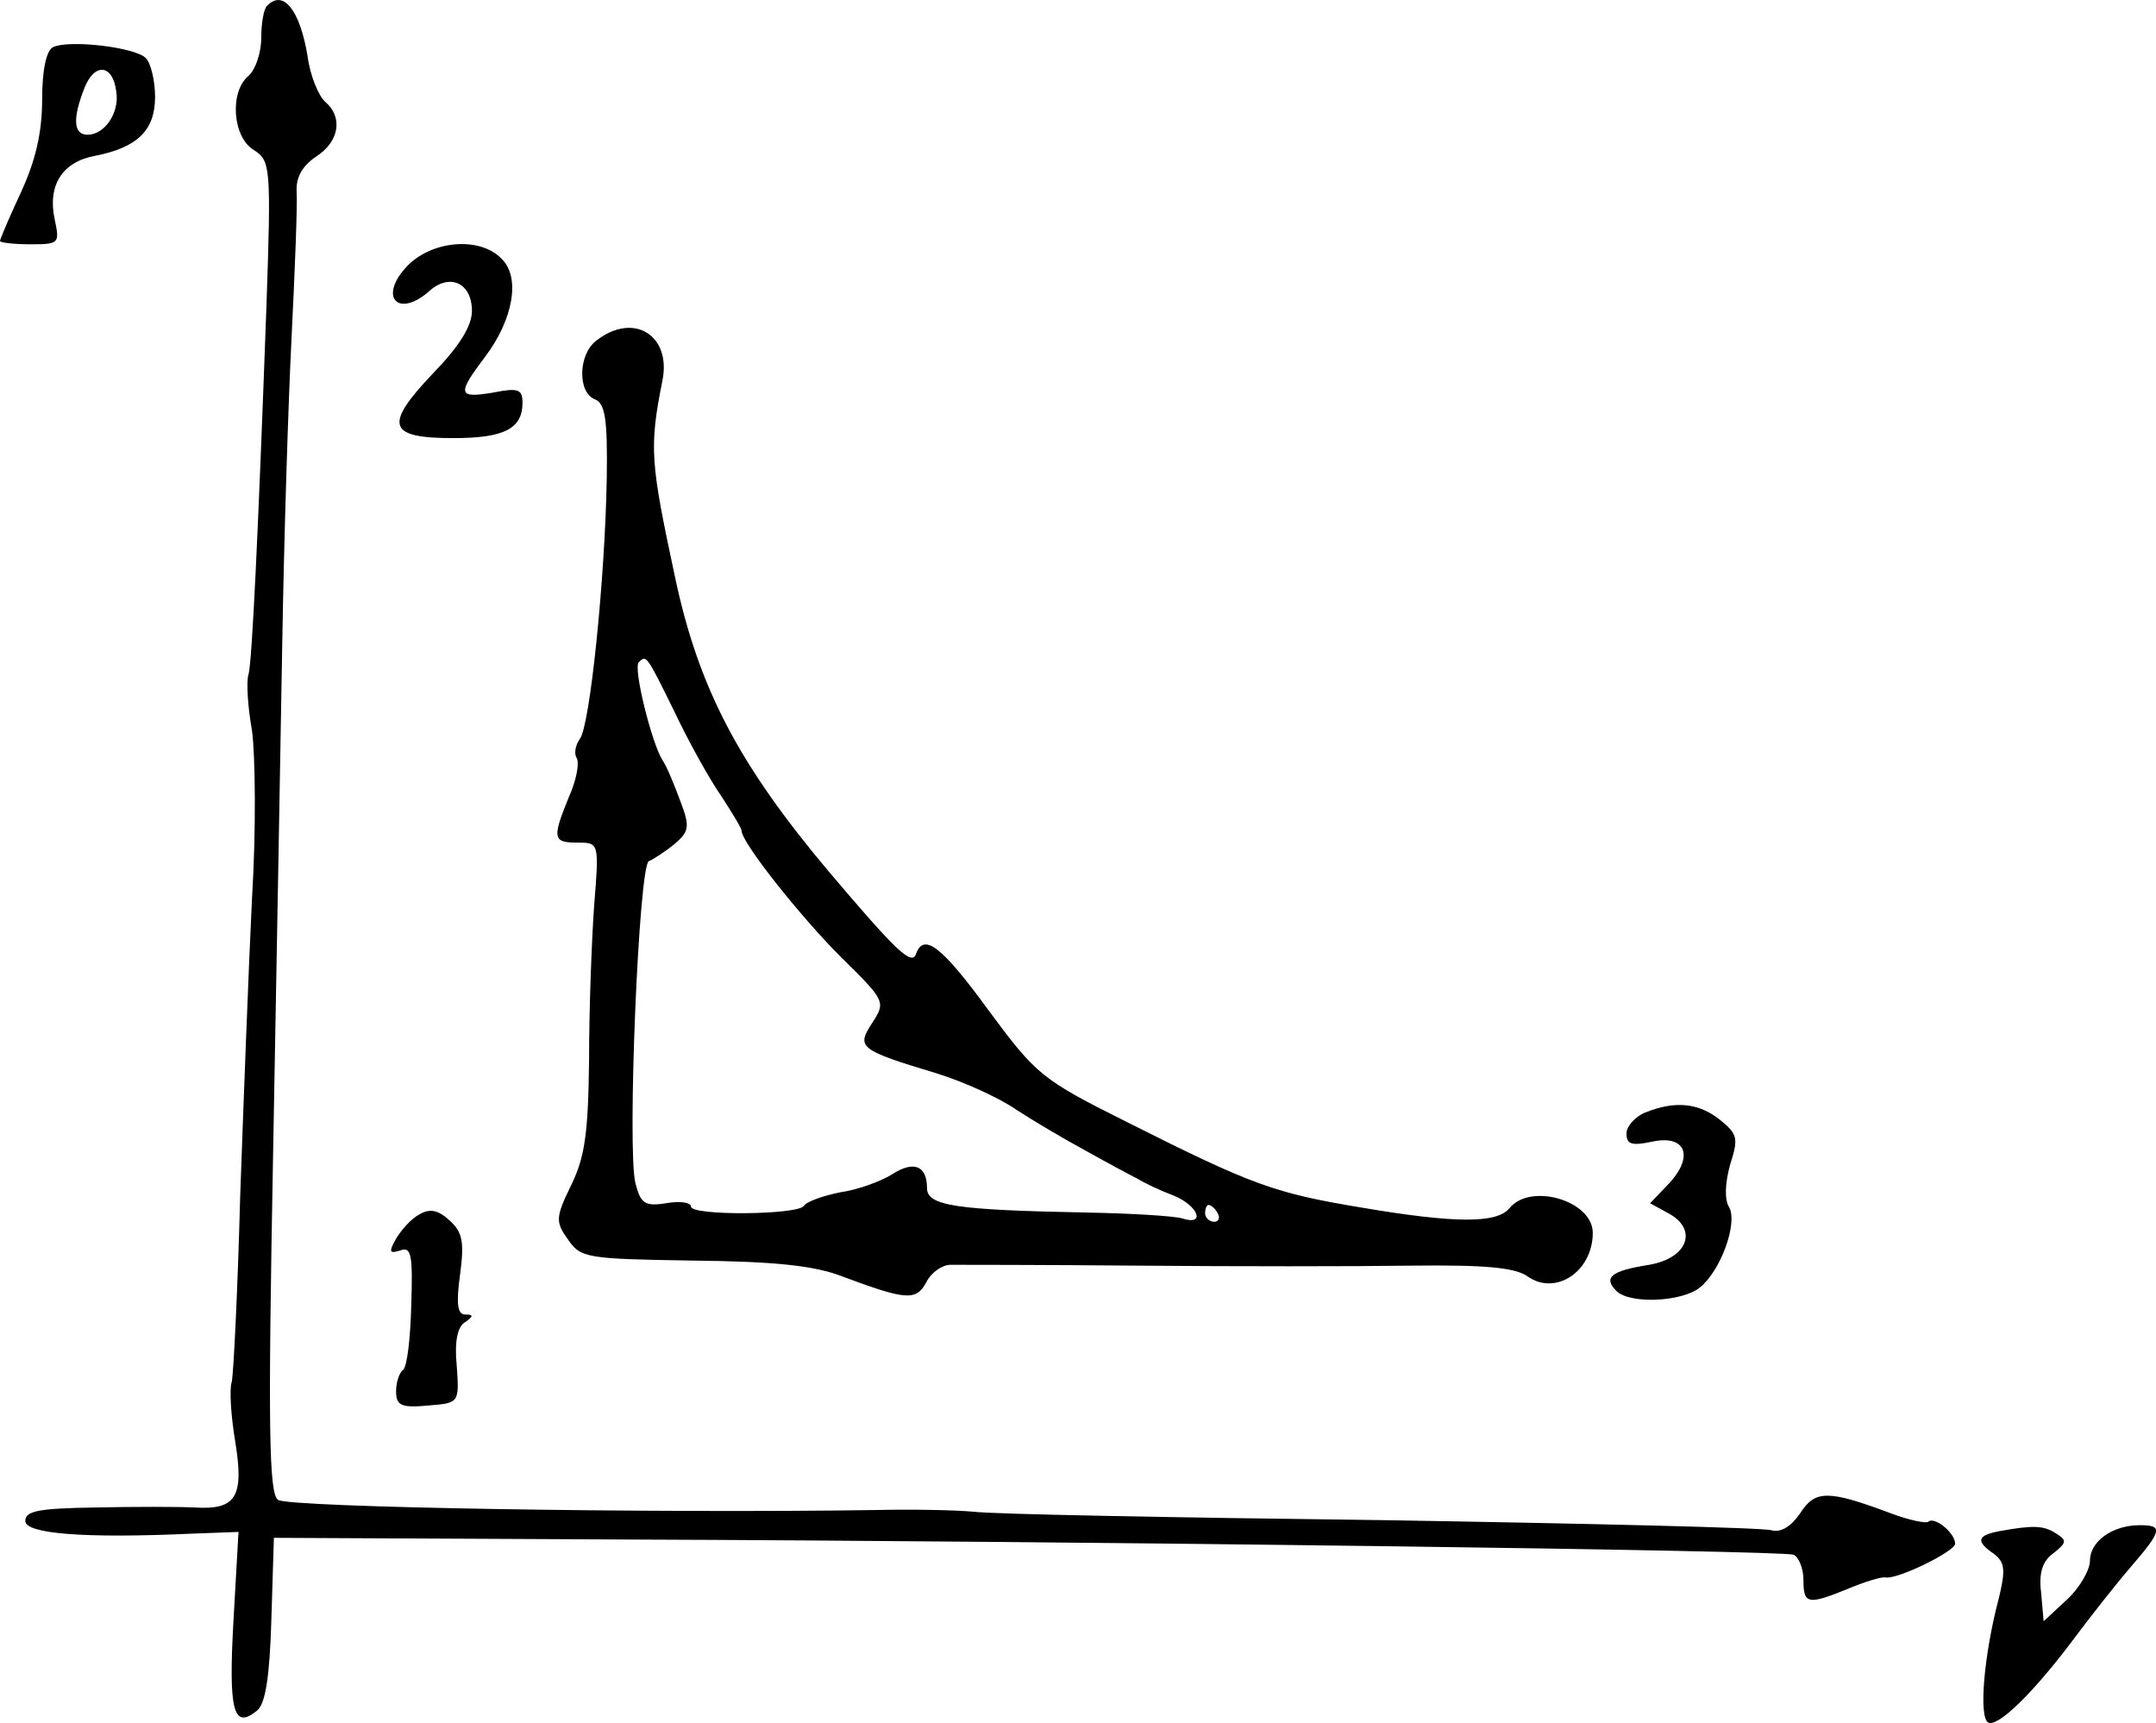<?xml version="1.0" standalone="no"?>
<!DOCTYPE svg PUBLIC "-//W3C//DTD SVG 20010904//EN"
 "http://www.w3.org/TR/2001/REC-SVG-20010904/DTD/svg10.dtd">
<svg version="1.0" xmlns="http://www.w3.org/2000/svg"
 width="255.834pt" height="204.472pt" viewBox="0 0 255.834 204.472"
 preserveAspectRatio="xMidYMid meet">
<g transform="translate(-16,235.989) scale(0.1,-0.1)"
fill="#000000" stroke="none">
<path d="M477 2353 c-4 -3 -7 -21 -7 -38 0 -18 -7 -38 -15 -45 -23 -19 -19
-73 6 -88 20 -13 21 -18 15 -190 -10 -275 -17 -416 -21 -432 -3 -8 -1 -39 4
-67 4 -29 5 -119 0 -200 -4 -82 -10 -240 -14 -353 -3 -113 -8 -212 -10 -220
-3 -8 -1 -40 4 -70 11 -67 1 -82 -48 -79 -20 1 -73 1 -118 0 -67 -1 -83 -4
-83 -16 0 -15 68 -21 199 -15 l54 2 -6 -106 c-6 -107 0 -129 28 -106 10 8 15
40 17 108 l3 97 415 -2 c562 -2 1372 -13 1388 -18 6 -2 12 -16 12 -30 0 -29 5
-30 54 -10 19 8 39 14 43 13 14 -3 83 31 83 40 0 13 -25 33 -32 26 -3 -2 -23
2 -44 10 -75 28 -90 28 -108 0 -11 -16 -23 -23 -34 -20 -9 3 -217 8 -462 12
-245 3 -463 7 -485 10 -22 2 -74 3 -115 2 -265 -4 -696 3 -710 12 -11 7 -12
87 -6 407 4 219 9 495 11 613 2 119 7 281 11 360 4 80 7 157 6 172 -1 18 7 31
23 42 28 18 32 47 11 65 -8 7 -18 31 -21 54 -9 55 -29 80 -48 60z"/>
<path d="M223 2304 c-8 -4 -13 -27 -13 -62 0 -40 -8 -73 -25 -110 -14 -30 -25
-56 -25 -58 0 -2 16 -4 36 -4 34 0 35 1 29 29 -9 41 9 69 48 76 50 10 71 30
71 70 0 19 -5 40 -11 46 -13 13 -91 22 -110 13z m75 -53 c4 -25 -14 -51 -34
-51 -17 0 -18 19 -4 55 12 31 34 29 38 -4z"/>
<path d="M644 2045 c-36 -37 -12 -64 26 -30 24 21 50 9 50 -24 0 -18 -15 -42
-46 -74 -59 -62 -54 -77 24 -77 60 0 82 11 82 42 0 16 -5 18 -35 12 -42 -7
-43 -2 -9 43 33 44 42 94 19 116 -25 26 -81 22 -111 -8z"/>
<path d="M868 1956 c-22 -16 -23 -62 -2 -70 12 -5 15 -23 14 -93 -2 -120 -20
-295 -32 -310 -5 -7 -7 -17 -4 -22 4 -6 0 -27 -9 -47 -20 -49 -19 -54 10 -54
26 0 26 0 20 -75 -3 -42 -6 -124 -6 -183 -1 -87 -5 -115 -21 -148 -19 -39 -19
-44 -4 -65 15 -22 22 -23 148 -25 98 -1 145 -6 178 -19 75 -28 87 -29 99 -7 6
12 19 21 29 21 9 0 109 0 222 -1 113 -1 258 -1 324 0 87 1 124 -2 139 -13 33
-23 77 6 77 52 0 38 -74 60 -99 29 -15 -18 -64 -18 -176 1 -102 17 -128 26
-277 101 -102 51 -108 56 -165 133 -56 77 -77 92 -86 67 -5 -15 -25 5 -103 97
-107 127 -155 218 -183 350 -29 136 -31 153 -15 233 11 54 -34 82 -78 48z m92
-440 c17 -36 42 -81 56 -101 13 -20 24 -38 24 -41 0 -14 70 -102 118 -150 53
-52 53 -53 37 -78 -19 -29 -16 -32 77 -60 32 -10 74 -29 94 -43 20 -13 57 -35
83 -49 25 -14 53 -29 61 -33 8 -5 27 -14 43 -20 29 -12 38 -36 10 -27 -10 3
-61 6 -113 7 -156 3 -190 8 -190 29 0 27 -16 33 -42 16 -13 -8 -40 -18 -61
-21 -20 -4 -40 -11 -43 -16 -7 -11 -134 -12 -134 -1 0 5 -13 7 -30 4 -25 -4
-30 0 -36 24 -10 39 4 378 16 382 5 2 19 11 30 20 18 15 19 21 7 52 -7 19 -16
41 -21 48 -13 21 -35 110 -28 116 9 9 9 9 42 -58z m645 -596 c3 -5 1 -10 -4
-10 -6 0 -11 5 -11 10 0 6 2 10 4 10 3 0 8 -4 11 -10z"/>
<path d="M2113 1040 c-13 -5 -23 -17 -23 -25 0 -13 6 -15 30 -10 40 9 51 -17
20 -50 l-22 -23 22 -12 c35 -19 23 -53 -23 -61 -45 -7 -55 -15 -39 -31 16 -16
78 -13 99 4 25 20 45 76 35 95 -6 9 -5 29 1 51 10 31 9 36 -12 53 -25 20 -53
23 -88 9z"/>
<path d="M658 919 c-10 -5 -22 -19 -28 -29 -9 -16 -8 -18 5 -14 13 5 15 -5 13
-65 -1 -40 -5 -74 -10 -77 -4 -3 -8 -14 -8 -25 0 -17 6 -20 38 -17 37 3 37 3
34 47 -3 29 1 47 10 52 10 7 10 9 0 9 -9 0 -11 12 -6 48 5 38 3 50 -13 64 -13
12 -23 14 -35 7z"/>
<path d="M2533 543 c-27 -5 -29 -12 -7 -27 13 -10 14 -19 6 -52 -18 -68 -24
-141 -13 -148 11 -7 55 36 104 102 18 24 47 61 65 82 38 44 39 50 11 50 -32 0
-59 -19 -59 -42 0 -11 -12 -32 -27 -46 l-28 -26 -3 34 c-3 24 2 38 15 47 15
12 16 15 3 23 -15 10 -28 10 -67 3z"/>
</g>
</svg>
